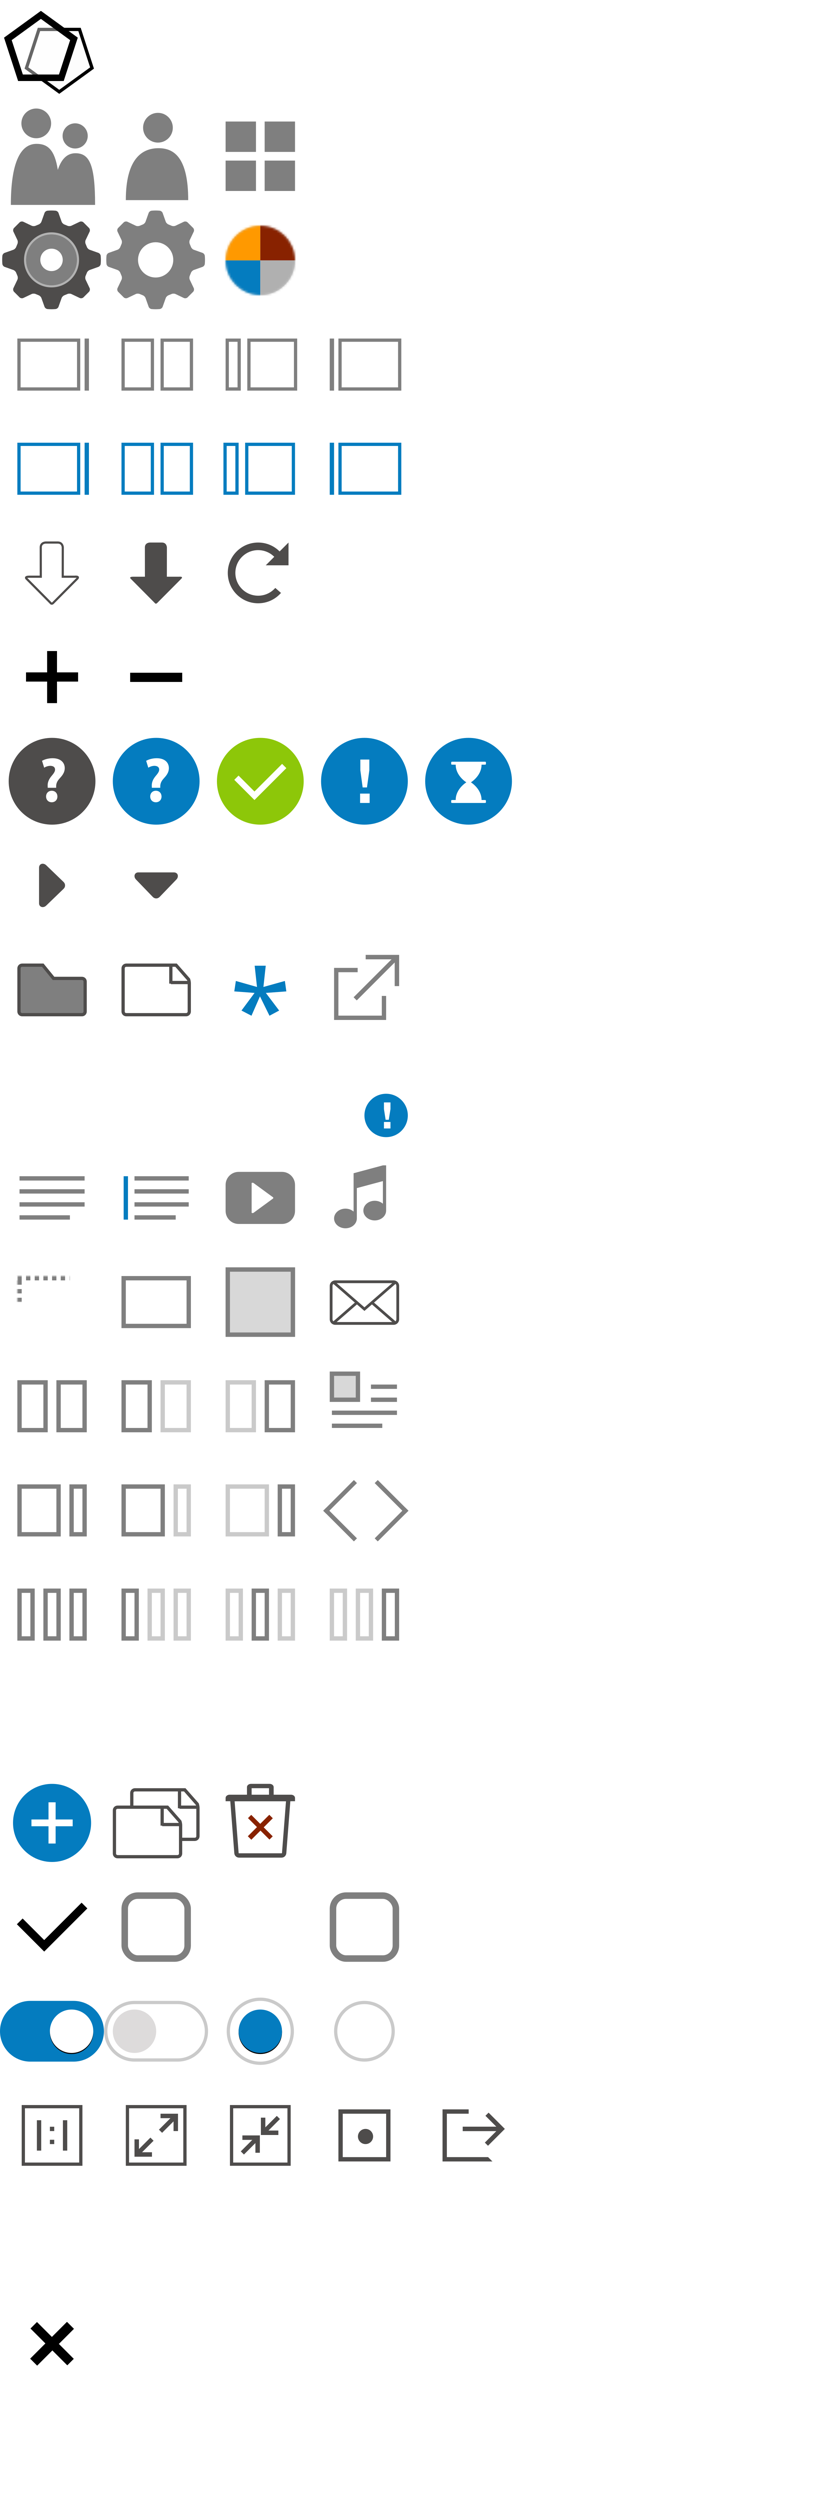 <svg xmlns="http://www.w3.org/2000/svg" xmlns:xlink="http://www.w3.org/1999/xlink" width="384" height="1152" viewBox="0 0 384 1152">
  <defs>
    <circle id="path-1" cx="16" cy="16" r="16"/>
    <rect id="path-3" width="32" height="24" x="8" y="12"/>
    <mask id="mask-4" width="32" height="24" x="0" y="0" fill="#fff">
      <use xlink:href="#path-3"/>
    </mask>
    <circle id="path-5" cx="33" cy="24" r="10"/>
    <filter id="filter-6" width="192.5%" height="192.5%" x="-46.2%" y="-43.8%" filterUnits="objectBoundingBox">
      <feOffset dy=".5" in="SourceAlpha" result="shadowOffsetOuter1"/>
      <feGaussianBlur in="shadowOffsetOuter1" result="shadowBlurOuter1" stdDeviation="3"/>
      <feColorMatrix in="shadowBlurOuter1" values="0 0 0 0 0   0 0 0 0 0   0 0 0 0 0  0 0 0 0.5 0"/>
    </filter>
    <circle id="path-7" cx="24" cy="24" r="10"/>
    <filter id="filter-8" width="147.5%" height="147.5%" x="-23.8%" y="-21.2%" filterUnits="objectBoundingBox">
      <feOffset dy=".5" in="SourceAlpha" result="shadowOffsetOuter1"/>
      <feGaussianBlur in="shadowOffsetOuter1" result="shadowBlurOuter1" stdDeviation="1.5"/>
      <feColorMatrix in="shadowBlurOuter1" values="0 0 0 0 0   0 0 0 0 0   0 0 0 0 0  0 0 0 0.5 0"/>
    </filter>
  </defs>
  <g fill="none" fill-rule="evenodd">
    <g fill="#7F7F7F" fill-rule="nonzero" transform="translate(96 48)">
      <polygon points="22 22 8 22 8 8 22 8"/>
      <polygon points="22 40 8 40 8 26 22 26"/>
      <polygon points="40 22 26 22 26 8 40 8"/>
      <polygon points="40 40 26 40 26 26 40 26"/>
    </g>
    <path fill="#7F7F7F" fill-rule="nonzero" d="M34.647,20.432 C37.853,20.432 40.45,17.833 40.45,14.628 C40.45,11.424 37.853,8.825 34.647,8.825 C31.443,8.825 28.845,11.424 28.845,14.628 C28.844,17.833 31.443,20.432 34.647,20.432 Z M24.735,46.423 L5,46.423 C5,27.568 9.143,18.283 16.857,18.283 C22.174,18.283 25.251,21.27 26.65,30.285 C28.318,25.152 31.054,22.608 34.768,22.608 C41.297,22.608 43.836,27.927 43.837,46.423 L24.735,46.423 Z M16.713,15.712 C12.927,15.712 9.857,12.643 9.857,8.856 C9.857,5.07 12.927,2 16.713,2 C20.5,2 23.569,5.07 23.569,8.856 C23.569,12.643 20.5,15.712 16.713,15.712 Z" transform="translate(0 48)"/>
    <path fill="#7F7F7F" fill-rule="nonzero" d="M24.811,17.712 C28.598,17.712 31.667,14.643 31.667,10.856 C31.667,7.07 28.598,4 24.811,4 C21.025,4 17.955,7.07 17.955,10.856 C17.955,14.643 21.025,17.712 24.811,17.712 Z M25.112,20.283 C17.283,20.283 10,25.362 10,44.217 L38.765,44.217 C38.765,24.609 32.245,20.283 25.112,20.283 Z" transform="translate(48 48)"/>
    <g transform="translate(0 96)">
      <path fill="#4E4C4B" fill-rule="nonzero" d="M45.369,26.977 C45.888,26.793 46.356,26.194 46.41,25.647 C46.41,25.647 46.501,24.731 46.501,23.751 C46.501,22.771 46.41,21.855 46.41,21.855 C46.356,21.308 45.888,20.709 45.369,20.525 L41.331,19.088 C40.812,18.904 40.238,18.329 40.055,17.811 L39.479,16.418 C39.243,15.921 39.244,15.108 39.48,14.611 L41.318,10.745 C41.554,10.248 41.45,9.504 41.086,9.091 L38.41,6.415 C37.997,6.051 37.253,5.947 36.756,6.183 L32.89,8.021 C32.393,8.257 31.58,8.258 31.083,8.022 L29.689,7.446 C29.171,7.262 28.596,6.688 28.412,6.17 L26.975,2.131 C26.791,1.612 26.192,1.144 25.645,1.09 C25.645,1.09 24.73,1 23.75,1 C22.77,1 21.855,1.09 21.855,1.09 C21.308,1.144 20.709,1.612 20.525,2.131 L19.088,6.17 C18.904,6.689 18.329,7.263 17.811,7.447 L16.417,8.022 C15.92,8.258 15.107,8.257 14.61,8.021 L10.744,6.183 C10.247,5.947 9.503,6.051 9.09,6.415 L6.414,9.091 C6.05,9.504 5.946,10.248 6.182,10.745 L8.02,14.611 C8.256,15.108 8.257,15.921 8.021,16.418 L7.446,17.812 C7.262,18.33 6.688,18.905 6.169,19.089 L2.131,20.525 C1.612,20.709 1.144,21.308 1.09,21.855 C1.09,21.855 1,22.771 1,23.751 C1,24.731 1.09,25.647 1.09,25.647 C1.144,26.194 1.612,26.793 2.131,26.977 L6.169,28.413 C6.688,28.597 7.262,29.172 7.446,29.69 L8.021,31.084 C8.257,31.581 8.256,32.394 8.02,32.891 L6.182,36.757 C5.946,37.254 6.05,37.998 6.414,38.411 L9.09,41.087 C9.503,41.451 10.247,41.555 10.744,41.319 L14.61,39.481 C15.107,39.245 15.92,39.244 16.417,39.48 L17.811,40.055 C18.329,40.239 18.904,40.813 19.088,41.332 L20.525,45.371 C20.709,45.89 21.308,46.358 21.855,46.412 C21.855,46.412 22.77,46.502 23.75,46.502 C24.73,46.502 25.645,46.412 25.645,46.412 C26.192,46.358 26.791,45.89 26.975,45.371 L28.412,41.332 C28.596,40.813 29.171,40.239 29.689,40.055 L31.083,39.48 C31.58,39.244 32.393,39.245 32.89,39.481 L36.756,41.319 C37.253,41.555 37.997,41.451 38.41,41.087 L41.086,38.411 C41.45,37.998 41.554,37.254 41.318,36.757 L39.48,32.891 C39.244,32.394 39.243,31.581 39.479,31.084 L40.054,29.691 C40.238,29.173 40.812,28.598 41.331,28.414 L45.369,26.977 Z M23.751,30.001 C20.3,30.001 17.501,27.203 17.501,23.751 C17.501,20.299 20.299,17.501 23.751,17.501 C27.203,17.501 30.001,20.299 30.001,23.751 C30.001,27.203 27.203,30.001 23.751,30.001 Z"/>
      <path fill="#7F7F7F" fill-rule="nonzero" d="M23.751,12.088 C17.31,12.088 12.088,17.31 12.088,23.751 C12.088,30.192 17.31,35.414 23.751,35.414 C30.192,35.414 35.413,30.192 35.413,23.751 C35.413,17.31 30.191,12.088 23.751,12.088 Z M23.751,28.918 C20.898,28.918 18.584,26.605 18.584,23.751 C18.584,20.897 20.897,18.584 23.751,18.584 C26.605,18.584 28.918,20.897 28.918,23.751 C28.918,26.605 26.605,28.918 23.751,28.918 Z"/>
      <circle cx="23.751" cy="23.751" r="12.186" stroke="#B2B2B2"/>
    </g>
    <path fill="#7F7F7F" fill-rule="nonzero" d="M45.369,26.977 C45.888,26.793 46.356,26.194 46.41,25.647 C46.41,25.647 46.501,24.731 46.501,23.751 C46.501,22.771 46.41,21.855 46.41,21.855 C46.356,21.308 45.888,20.709 45.369,20.525 L41.331,19.088 C40.812,18.904 40.238,18.329 40.055,17.811 L39.479,16.418 C39.243,15.921 39.244,15.108 39.48,14.611 L41.318,10.745 C41.554,10.248 41.45,9.504 41.086,9.091 L38.41,6.415 C37.997,6.051 37.253,5.947 36.756,6.183 L32.89,8.021 C32.393,8.257 31.58,8.258 31.083,8.022 L29.689,7.446 C29.171,7.262 28.596,6.688 28.412,6.17 L26.975,2.131 C26.791,1.612 26.192,1.144 25.645,1.09 C25.645,1.09 24.73,1 23.75,1 C22.77,1 21.855,1.09 21.855,1.09 C21.308,1.144 20.709,1.612 20.525,2.131 L19.088,6.17 C18.904,6.689 18.329,7.263 17.811,7.447 L16.417,8.022 C15.92,8.258 15.107,8.257 14.61,8.021 L10.744,6.183 C10.247,5.947 9.503,6.051 9.09,6.415 L6.414,9.091 C6.05,9.504 5.946,10.248 6.182,10.745 L8.02,14.611 C8.256,15.108 8.257,15.921 8.021,16.418 L7.446,17.812 C7.262,18.33 6.688,18.905 6.169,19.089 L2.131,20.525 C1.612,20.709 1.144,21.308 1.09,21.855 C1.09,21.855 1,22.771 1,23.751 C1,24.731 1.09,25.647 1.09,25.647 C1.144,26.194 1.612,26.793 2.131,26.977 L6.169,28.413 C6.688,28.597 7.262,29.172 7.446,29.69 L8.021,31.084 C8.257,31.581 8.256,32.394 8.02,32.891 L6.182,36.757 C5.946,37.254 6.05,37.998 6.414,38.411 L9.09,41.087 C9.503,41.451 10.247,41.555 10.744,41.319 L14.61,39.481 C15.107,39.245 15.92,39.244 16.417,39.48 L17.811,40.055 C18.329,40.239 18.904,40.813 19.088,41.332 L20.525,45.371 C20.709,45.89 21.308,46.358 21.855,46.412 C21.855,46.412 22.77,46.502 23.75,46.502 C24.73,46.502 25.645,46.412 25.645,46.412 C26.192,46.358 26.791,45.89 26.975,45.371 L28.412,41.332 C28.596,40.813 29.171,40.239 29.689,40.055 L31.083,39.48 C31.58,39.244 32.393,39.245 32.89,39.481 L36.756,41.319 C37.253,41.555 37.997,41.451 38.41,41.087 L41.086,38.411 C41.45,37.998 41.554,37.254 41.318,36.757 L39.48,32.891 C39.244,32.394 39.243,31.581 39.479,31.084 L40.054,29.691 C40.238,29.173 40.812,28.598 41.331,28.414 L45.369,26.977 Z M23.75,31.876 C19.263,31.876 15.625,28.239 15.625,23.751 C15.625,19.264 19.262,15.626 23.75,15.626 C28.237,15.626 31.875,19.264 31.875,23.751 C31.875,28.239 28.238,31.876 23.75,31.876 Z" transform="translate(48 96)"/>
    <g transform="translate(104 104)">
      <mask id="mask-2" fill="#fff">
        <use xlink:href="#path-1"/>
      </mask>
      <use fill="#D8D8D8" xlink:href="#path-1"/>
      <g mask="url(#mask-2)">
        <g transform="translate(-8 -8)">
          <polygon fill="#F90" points="0 0 24 0 24 24 0 24"/>
          <polygon fill="#047CBF" points="0 24 24 24 24 48 0 48"/>
          <polygon fill="#820" points="24 0 48 0 48 24 24 24"/>
          <polygon fill="#B0B0B0" points="24 24 48 24 48 48 24 48"/>
        </g>
      </g>
    </g>
    <g transform="translate(0 144)">
      <rect width="27.5" height="22.5" x="8.75" y="12.75" stroke="#7F7F7F" stroke-width="1.5"/>
      <rect width="2" height="24" x="39" y="12" fill="#7F7F7F"/>
    </g>
    <g stroke="#7F7F7F" stroke-width="1.5" transform="translate(48 144)">
      <rect width="13.5" height="22.5" x="8.75" y="12.75"/>
      <rect width="13.5" height="22.5" x="26.75" y="12.75"/>
    </g>
    <g stroke="#7F7F7F" stroke-width="1.5" transform="translate(96 144)">
      <rect width="5.5" height="22.5" x="8.75" y="12.75"/>
      <rect width="21.5" height="22.5" x="18.75" y="12.75"/>
    </g>
    <g transform="translate(144 144)">
      <rect width="2" height="24" x="8" y="12" fill="#7F7F7F"/>
      <rect width="27.5" height="22.5" x="12.75" y="12.75" stroke="#7F7F7F" stroke-width="1.5"/>
    </g>
    <g transform="translate(0 192)">
      <rect width="27.5" height="22.5" x="8.75" y="12.75" stroke="#047CBF" stroke-width="1.5"/>
      <rect width="2" height="24" x="39" y="12" fill="#047CBF"/>
    </g>
    <g stroke="#047CBF" stroke-width="1.5" transform="translate(48 192)">
      <rect width="13.5" height="22.5" x="8.75" y="12.75"/>
      <rect width="13.5" height="22.5" x="26.75" y="12.75"/>
    </g>
    <g stroke="#047CBF" stroke-width="1.5" transform="translate(95 192)">
      <rect width="5.5" height="22.5" x="8.75" y="12.75"/>
      <rect width="21.5" height="22.5" x="18.75" y="12.75"/>
    </g>
    <g transform="translate(144 192)">
      <rect width="2" height="24" x="8" y="12" fill="#047CBF"/>
      <rect width="27.5" height="22.5" x="12.75" y="12.75" stroke="#047CBF" stroke-width="1.5"/>
    </g>
    <path stroke="#4E4C4B" d="M34.518,25.753 C34.518,25.753 36.747,25.486 35.567,26.697 L24.534,37.792 C24.534,37.792 23.868,38.65 23.265,37.775 L12.299,26.73 C12.299,26.73 11.124,25.751 13.434,25.751 L18.801,25.751 L18.785,12.105 C18.891,9.996 21.057,10 21.057,10 L26.761,10.002 C28.906,10.072 28.941,12.252 28.941,12.252 L28.925,25.752 L34.518,25.753 L34.518,25.753 L34.518,25.753 Z" transform="translate(0 240)"/>
    <path fill="#4E4C4B" fill-rule="nonzero" d="M34.516,25.753 C34.516,25.753 36.745,25.486 35.565,26.697 L24.532,37.792 C24.532,37.792 23.866,38.65 23.263,37.775 L12.298,26.73 C12.298,26.73 11.124,25.751 13.433,25.751 L18.8,25.751 L18.784,12.104 C18.89,10 21.056,10 21.056,10 L26.76,10.003 C28.905,10.073 28.94,12.253 28.94,12.253 L28.924,25.753 L34.516,25.753 Z" transform="translate(48 240)"/>
    <polygon fill="#000" fill-rule="nonzero" points="26.278 12 26.278 21.835 36 21.835 36 26.075 26.278 26.075 26.278 36 21.721 36 21.721 26.075 12 26.075 12 21.835 21.722 21.835 21.722 12" transform="translate(0 288)"/>
    <polygon fill="#000" fill-rule="nonzero" points="12 26.24 12 22 36 22 36 26.24" transform="translate(48 288)"/>
    <g transform="translate(4 340)">
      <circle cx="20" cy="20" r="20" fill="#4E4C4B" fill-rule="nonzero"/>
      <path fill="#FFF" fill-rule="nonzero" d="M18.002,23.007 L17.973,22.248 C17.885,20.762 18.381,19.245 19.693,17.67 C20.626,16.563 21.384,15.629 21.384,14.639 C21.384,13.618 20.713,12.948 19.256,12.889 C18.294,12.889 17.127,13.239 16.369,13.764 L15.377,10.584 C16.427,9.973 18.177,9.389 20.247,9.389 C24.096,9.389 25.846,11.518 25.846,13.938 C25.846,16.155 24.476,17.612 23.368,18.837 C22.289,20.032 21.851,21.17 21.88,22.483 L21.88,23.007 L18.002,23.007 L18.002,23.007 Z M17.244,27.031 C17.244,25.486 18.323,24.377 19.839,24.377 C21.414,24.377 22.435,25.486 22.464,27.031 C22.464,28.548 21.414,29.685 19.839,29.685 C18.294,29.686 17.244,28.548 17.244,27.031 Z"/>
    </g>
    <g transform="translate(52 340)">
      <circle cx="20" cy="20" r="20" fill="#047CBF" fill-rule="nonzero"/>
      <path fill="#FFF" fill-rule="nonzero" d="M18.003,23.007 L17.974,22.248 C17.886,20.762 18.382,19.245 19.694,17.67 C20.627,16.563 21.385,15.629 21.385,14.639 C21.385,13.618 20.714,12.948 19.257,12.889 C18.295,12.889 17.128,13.239 16.37,13.764 L15.378,10.584 C16.428,9.973 18.178,9.389 20.248,9.389 C24.097,9.389 25.847,11.518 25.847,13.938 C25.847,16.155 24.477,17.612 23.369,18.837 C22.29,20.032 21.852,21.17 21.881,22.483 L21.881,23.007 L18.003,23.007 L18.003,23.007 Z M17.245,27.031 C17.245,25.486 18.324,24.377 19.84,24.377 C21.415,24.377 22.436,25.486 22.465,27.031 C22.465,28.548 21.415,29.685 19.84,29.685 C18.294,29.686 17.245,28.548 17.245,27.031 Z"/>
    </g>
    <path fill="#4E4C4B" fill-rule="nonzero" d="M19.645,14 C20.265,14 20.812,14.231 21.29,14.692 L29.284,22.391 C29.763,22.869 30,23.396 30,23.993 C30,24.59 29.763,25.131 29.284,25.593 L21.29,33.305 C20.814,33.769 20.265,34 19.645,34 C19.025,34 18,33.576 18,32.213 L18,15.873 C18,14.409 19.025,14 19.645,14 Z" transform="translate(0 384)"/>
    <path fill="#4E4C4B" fill-rule="nonzero" d="M34,19.645 C34,20.265 33.769,20.812 33.308,21.29 L25.609,29.284 C25.131,29.763 24.604,30 24.007,30 C23.41,30 22.869,29.763 22.407,29.284 L14.695,21.29 C14.231,20.814 14,20.265 14,19.645 C14,19.025 14.424,18 15.787,18 L32.127,18 C33.591,18 34,19.025 34,19.645 Z" transform="translate(48 384)"/>
    <path fill="#7F7F7F" fill-rule="nonzero" stroke="#4E4C4B" stroke-width="1.5" d="M19.722,12.75 L10.21,12.75 C9.402,12.75 8.75,13.399 8.75,14.201 L8.75,34.119 C8.75,34.917 9.404,35.57 10.199,35.57 L37.801,35.57 C38.601,35.57 39.25,34.919 39.25,34.115 L39.25,20.298 C39.25,19.494 38.596,18.843 37.787,18.843 L24.679,18.843 L19.722,12.75 Z" transform="translate(0 432)"/>
    <g fill="#7F7F7F" transform="translate(9 542)">
      <polygon points="0 0 30 0 30 2 0 2"/>
      <polygon points="0 6 30 6 30 8 0 8"/>
      <polygon points="0 12 30 12 30 14 0 14"/>
      <polygon points="0 18 23.226 18 23.226 20 0 20"/>
    </g>
    <use stroke="#7F7F7F" stroke-dasharray="2 2 2 2" stroke-width="4" mask="url(#mask-4)" transform="translate(0 576)" xlink:href="#path-3"/>
    <rect width="30" height="22" x="9" y="13" stroke="#7F7F7F" stroke-width="2" transform="translate(48 576)"/>
    <g stroke="#4E4C4B" transform="translate(56 444)">
      <path fill="#FFF" fill-rule="nonzero" stroke-width="1.5" d="M30.947,7.335 L25.162,0.75 L2.21,0.75 C1.402,0.75 0.75,1.399 0.75,2.201 L0.75,22.119 C0.75,22.917 1.404,23.57 2.199,23.57 L29.801,23.57 C30.601,23.57 31.25,22.919 31.25,22.115 L31.25,10.79 C31.25,9.891 31.25,9.891 31.25,9.449 C31.25,9.181 31.25,9.181 31.25,9.15 C31.25,8.683 31.184,8.215 31.074,7.771 C31.028,7.588 30.983,7.439 30.947,7.335 Z"/>
      <path stroke-linecap="square" stroke-width="1.5" d="M22.75 1.5L22.75 8.5M23.5 8.75L30.5 8.75"/>
    </g>
    <g transform="translate(57 542)">
      <rect width="2" height="20" fill="#047CBF"/>
      <rect width="25" height="2" x="5" fill="#7F7F7F"/>
      <rect width="25" height="2" x="5" y="6" fill="#7F7F7F"/>
      <rect width="25" height="2" x="5" y="12" fill="#7F7F7F"/>
      <rect width="19" height="2" x="5" y="18" fill="#7F7F7F"/>
    </g>
    <polygon fill="#047CBF" points="26.505 13 25.433 22.794 35.327 20.028 36 24.838 26.555 25.536 32.685 33.66 28.224 36.053 23.838 27.131 19.925 36.053 15.315 33.66 21.346 25.536 12 24.838 12.723 20.028 22.467 22.794 21.396 13" transform="translate(96 432)"/>
    <g transform="translate(96 528)">
      <path fill="#7F7F7F" d="M14,12 C17.333,12 20.667,12 24,12 C27.333,12 30.667,12 34,12 L34,12 C37.314,12 40,14.686 40,18 C40,20 40,22 40,24 C40,26 40,28 40,30 L40,30 C40,33.314 37.314,36 34,36 C30.799,36 27.599,36 24.398,36 C20.932,36 17.466,36 14,36 L14,36 C10.686,36 8,33.314 8,30 C8,28 8,26 8,24 C8,22 8,20 8,18 L8,18 C8,14.686 10.686,12 14,12 Z"/>
      <path fill="#FFF" fill-rule="nonzero" d="M20,17.14 C20.128,17.047 20.275,17 20.441,17 C20.607,17 20.753,17.047 20.881,17.14 L29.808,23.675 C29.936,23.771 30,23.878 30,23.999 C30,24.119 29.936,24.229 29.808,24.322 L20.881,30.86 C20.754,30.953 20.607,31 20.441,31 C20.275,31 20.128,30.953 20,30.86 L20,17.14 L20,17.14 Z"/>
    </g>
    <g fill="#7F7F7F" transform="translate(144 432)">
      <polygon fill-rule="nonzero" points="12 16 32 16 32 36 23.124 36 23.124 38 34 38 34 14 10 14 10 25.077 12 25.077" transform="rotate(180 22 26)"/>
      <path d="M18.943,3.512 L2.182,20.273 L1.455,21 L-1.0658141e-14,19.545 L0.727,18.818 L17.488,2.057 L6.598,2.057 L5.57,2.057 L5.57,0 L6.598,1.94153754e-15 L19.971,1.14208091e-16 L21,0 L21,2.057 L21,13.373 L21,14.402 L18.943,14.402 L18.943,13.373 L18.943,3.512 Z" transform="translate(19 8)"/>
    </g>
    <path fill="#7F7F7F" fill-rule="nonzero" d="M32.5,9 L34,9 L34,29.844 C34,32.346 31.649,34.375 28.75,34.375 C25.851,34.375 23.5,32.346 23.5,29.844 C23.5,27.341 25.851,25.312 28.75,25.312 C30.219,25.312 31.547,25.834 32.5,26.673 L32.5,16.25 L20.5,19.472 L20.5,33.469 C20.5,35.971 18.149,38 15.25,38 C12.351,38 10,35.971 10,33.469 C10,30.966 12.351,28.938 15.25,28.938 C16.719,28.938 18.047,29.459 19,30.298 L19,12.625 L32.5,9 Z" transform="translate(144 528)"/>
    <g transform="translate(0 480)">
      <path stroke="#FFF" stroke-linecap="square" stroke-width="2" d="M23 28L12 20M23 28L34 20" transform="matrix(1 0 0 -1 0 48)"/>
      <rect width="12" height="12" x="6" y="28" fill="#FFF" fill-rule="nonzero" transform="matrix(1 0 0 -1 0 68)"/>
      <rect width="12" height="12" x="28" y="28" fill="#FFF" fill-rule="nonzero" transform="matrix(1 0 0 -1 0 68)"/>
      <rect width="12" height="12" x="17" y="8" fill="#FFF" fill-rule="nonzero" transform="matrix(1 0 0 -1 0 28)"/>
    </g>
    <g fill="#FFF" fill-rule="nonzero" transform="translate(48 480)">
      <rect width="36" height="4" x="6" y="10"/>
      <rect width="36" height="4" x="6" y="18"/>
      <rect width="36" height="4" x="6" y="26"/>
      <rect width="36" height="4" x="6" y="34"/>
    </g>
    <g transform="translate(168 504)">
      <circle cx="10" cy="10" r="10" fill="#047CBF"/>
      <path fill="#FFF" d="M9,13 L12,13 L12,16 L9,16 L9,13 Z M12,7.072 L11.209,12 L9.77,12 L9,7.072 L9,4 L12,4 L12,7.072 Z"/>
    </g>
    <path fill="#FFF" fill-rule="nonzero" d="M43.113,38.254 L30.818,25.988 C34.242,20.425 33.55,13.05 28.719,8.232 C23.066,2.589 13.895,2.589 8.241,8.232 C2.586,13.873 2.586,23.023 8.241,28.667 C12.536,33.386 20.442,33.898 25.929,30.777 L38.265,43.088 C40.044,44.862 41.404,43.693 42.519,42.583 C43.633,41.472 44.889,40.031 43.113,38.254 Z M25.148,25.047 C21.439,28.744 15.425,28.744 11.717,25.047 C8.008,21.346 8.008,15.346 11.717,11.646 C15.425,7.945 21.439,7.945 25.148,11.646 C28.857,15.346 28.857,21.346 25.148,25.047 Z" transform="translate(96 480)"/>
    <g stroke="#7F7F7F" stroke-width="2" transform="translate(0 624)">
      <rect width="12" height="22" x="9" y="13"/>
      <rect width="12" height="22" x="27" y="13"/>
    </g>
    <g stroke-width="2" transform="translate(48 624)">
      <rect width="12" height="22" x="9" y="13" stroke="#7F7F7F"/>
      <rect width="12" height="22" x="27" y="13" stroke="#CACACA"/>
    </g>
    <g stroke-width="2" transform="translate(96 624)">
      <rect width="12" height="22" x="9" y="13" stroke="#CACACA"/>
      <rect width="12" height="22" x="27" y="13" stroke="#7F7F7F"/>
    </g>
    <g stroke="#7F7F7F" stroke-width="2" transform="translate(0 672)">
      <rect width="18" height="22" x="9" y="13"/>
      <rect width="6" height="22" x="33" y="13"/>
    </g>
    <g stroke-width="2" transform="translate(48 672)">
      <rect width="18" height="22" x="9" y="13" stroke="#7F7F7F"/>
      <rect width="6" height="22" x="33" y="13" stroke="#CACACA"/>
    </g>
    <g stroke-width="2" transform="translate(96 672)">
      <rect width="18" height="22" x="9" y="13" stroke="#CACACA"/>
      <rect width="6" height="22" x="33" y="13" stroke="#7F7F7F"/>
    </g>
    <g stroke="#7F7F7F" stroke-width="2" transform="translate(0 720)">
      <rect width="6" height="22" x="33" y="13"/>
      <rect width="6" height="22" x="9" y="13"/>
      <rect width="6" height="22" x="21" y="13"/>
    </g>
    <g stroke-width="2" transform="translate(48 720)">
      <rect width="6" height="22" x="33" y="13" stroke="#CACACA"/>
      <rect width="6" height="22" x="9" y="13" stroke="#7F7F7F"/>
      <rect width="6" height="22" x="21" y="13" stroke="#CACACA"/>
    </g>
    <g stroke-width="2" transform="translate(96 720)">
      <rect width="6" height="22" x="33" y="13" stroke="#CACACA"/>
      <rect width="6" height="22" x="9" y="13" stroke="#CACACA"/>
      <rect width="6" height="22" x="21" y="13" stroke="#7F7F7F"/>
    </g>
    <g stroke-width="2" transform="translate(144 720)">
      <rect width="6" height="22" x="33" y="13" stroke="#7F7F7F"/>
      <rect width="6" height="22" x="9" y="13" stroke="#CACACA"/>
      <rect width="6" height="22" x="21" y="13" stroke="#CACACA"/>
    </g>
    <path fill="#4E4C4B" fill-rule="nonzero" d="M1.683,1.631 L11.584,10.24 L1.681,18.851 C1.433,18.616 1.28,18.282 1.28,17.911 L1.28,2.569 C1.28,2.199 1.435,1.865 1.683,1.631 L1.683,1.631 Z M30.319,1.629 C30.567,1.864 30.72,2.198 30.72,2.569 L30.72,17.911 C30.72,18.281 30.565,18.615 30.317,18.849 L20.416,10.24 L30.319,1.629 L30.319,1.629 Z M19.458,11.073 L28.8,19.2 L3.2,19.2 L12.542,11.073 L16,14.08 L19.458,11.073 Z M2.565,0 C1.148,0 0,1.145 0,2.552 L0,17.928 C0,19.337 1.139,20.48 2.565,20.48 L29.435,20.48 C30.852,20.48 32,19.335 32,17.928 L32,2.552 C32,1.143 30.861,2.27373675e-15 29.435,2.27373675e-15 L2.565,0 Z M16,12.416 L3.2,1.28 L28.8,1.28 L16,12.416 Z" transform="translate(152 590)"/>
    <g fill="#D8D8D8" stroke="#7F7F7F" stroke-width="2" transform="translate(96 576)">
      <rect width="30" height="30" x="9" y="9"/>
      <rect width="30" height="30" x="9" y="9"/>
    </g>
    <g transform="translate(144 624)">
      <g fill="#7F7F7F" transform="translate(9 14)">
        <polygon points="18 0 30 0 30 2 18 2"/>
        <polygon points="18 6 30 6 30 8 18 8"/>
        <polygon points="0 12 30 12 30 14 0 14"/>
        <polygon points="0 18 23.226 18 23.226 20 0 20"/>
      </g>
      <rect width="12" height="12" x="9" y="9" fill="#D8D8D8" stroke="#7F7F7F" stroke-width="2"/>
    </g>
    <polygon fill="#FFF" fill-rule="nonzero" points="12 26.24 12 22 36 22 36 26.24" transform="translate(144 288)"/>
    <polygon fill="#FFF" fill-rule="nonzero" points="26.278 12 26.278 21.835 36 21.835 36 26.075 26.278 26.075 26.278 36 21.721 36 21.721 26.075 12 26.075 12 21.835 21.722 21.835 21.722 12" transform="translate(96 288)"/>
    <g transform="translate(0 816)">
      <circle cx="24" cy="24" r="18" fill="#047CBF"/>
      <polygon fill="#FFF" fill-rule="nonzero" stroke="#FFF" points="25.139 15 25.139 22.918 33 22.918 33 25.038 25.139 25.038 25.139 33 22.86 33 22.86 25.038 15 25.038 15 22.918 22.861 22.918 22.861 15"/>
    </g>
    <g stroke="#4E4C4B" transform="translate(48 816)">
      <g transform="translate(12 8)">
        <path fill="#FFF" fill-rule="nonzero" stroke-width="1.5" d="M30.947,7.335 L25.162,0.75 L2.21,0.75 C1.402,0.75 0.75,1.399 0.75,2.201 L0.75,22.119 C0.75,22.917 1.404,23.57 2.199,23.57 L29.801,23.57 C30.601,23.57 31.25,22.919 31.25,22.115 L31.25,10.79 C31.25,9.891 31.25,9.891 31.25,9.449 C31.25,9.181 31.25,9.181 31.25,9.15 C31.25,8.683 31.184,8.215 31.074,7.771 C31.028,7.588 30.983,7.439 30.947,7.335 Z"/>
        <path stroke-linecap="square" stroke-width="1.5" d="M22.75 1.5L22.75 8.5M23.5 8.75L30.5 8.75"/>
      </g>
      <g transform="translate(4 16)">
        <path fill="#FFF" fill-rule="nonzero" stroke-width="1.5" d="M30.947,7.335 L25.162,0.75 L2.21,0.75 C1.402,0.75 0.75,1.399 0.75,2.201 L0.75,22.119 C0.75,22.917 1.404,23.57 2.199,23.57 L29.801,23.57 C30.601,23.57 31.25,22.919 31.25,22.115 L31.25,10.79 C31.25,9.891 31.25,9.891 31.25,9.449 C31.25,9.181 31.25,9.181 31.25,9.15 C31.25,8.683 31.184,8.215 31.074,7.771 C31.028,7.588 30.983,7.439 30.947,7.335 Z"/>
        <path stroke-linecap="square" stroke-width="1.5" d="M22.75 1.5L22.75 8.5M23.5 8.75L30.5 8.75"/>
      </g>
    </g>
    <g transform="translate(96 816)">
      <g transform="translate(8 6)">
        <path fill="#FFF" fill-rule="nonzero" stroke="#4E4C4B" stroke-width="2" d="M3.08,7 L5,31.818 C5,32.466 5.534,33 6.182,33 L25.818,33 C26.466,33 27,32.466 27.003,31.741 L28.92,7 L3.08,7 Z"/>
        <path fill="#4E4C4B" fill-rule="nonzero" d="M30.154,5 C31.169,5 32,5.675 32,6.5 L32,8 L0,8 L0,6.5 C0,5.675 0.831,5 1.846,5 L9.846,5 L9.846,1.5 C9.846,0.675 10.677,0 11.692,0 L20.308,0 C21.323,0 22.154,0.675 22.154,1.5 L22.154,5 L30.154,5 Z M12,2 L12,5 L20,5 L20,2 L12,2 Z"/>
      </g>
      <polygon fill="#820" fill-rule="nonzero" points="25.139 19 25.139 24.918 31 24.918 31 27.038 25.139 27.038 25.139 33 22.86 33 22.86 27.038 17 27.038 17 24.918 22.861 24.918 22.861 19" transform="rotate(45 24 26)"/>
    </g>
    <g stroke="#000">
      <path fill="#FCFCFC" fill-opacity=".5" stroke-width="1.5" d="M28.257,10.832 L13.138,21.816 L18.913,39.588 L37.6,39.588 L43.375,21.816 L28.257,10.832 Z" transform="rotate(36 28.257 25.121)"/>
      <path fill="#FFF" fill-opacity=".4" stroke-width="3" d="M18.857,6.854 L3.62,17.924 L9.44,35.836 L28.273,35.836 L34.093,17.924 L18.857,6.854 Z"/>
    </g>
    <path fill="#000" d="M40.264,15.402 L20.377,35.289 L17.725,32.637 L37.612,12.75 L40.264,15.402 Z M10.433,20.042 L20.377,29.986 L17.725,32.637 L7.781,22.694 L10.433,20.042 Z" transform="translate(0 864)"/>
    <path fill="#FFF" d="M40.264,15.402 L20.377,35.289 L17.725,32.637 L37.612,12.75 L40.264,15.402 Z M10.433,20.042 L20.377,29.986 L17.725,32.637 L7.781,22.694 L10.433,20.042 Z" transform="translate(96 864)"/>
    <rect width="29" height="29" x="9.5" y="9.5" fill="#FFF" stroke="#7F7F7F" stroke-width="3" rx="6" transform="translate(144 864)"/>
    <rect width="29" height="29" x="9.5" y="9.5" stroke="#7F7F7F" stroke-width="3" rx="6" transform="translate(48 864)"/>
    <g transform="translate(0 912)">
      <path fill="#047CBF" d="M0,24 C0,16.268 6.268,10 14,10 C14.602,10 33.307,10 33.909,10 C41.641,10 47.909,16.268 47.909,24 C47.909,31.732 41.641,38 33.909,38 L13.816,38 C6.169,37.9 0,31.671 0,24 Z"/>
      <use fill="#000" filter="url(#filter-6)" xlink:href="#path-5"/>
      <use fill="#FFF" xlink:href="#path-5"/>
    </g>
    <g transform="translate(48 912)">
      <path fill="#FFF" stroke="#CACACA" stroke-width="1.5" d="M0.75,24 C0.75,31.253 6.582,37.156 13.816,37.25 L33.909,37.25 C41.227,37.25 47.159,31.318 47.159,24 C47.159,16.682 41.227,10.75 33.909,10.75 C33.118,10.75 33.118,10.75 30.629,10.75 C27.575,10.75 27.575,10.75 23.955,10.75 C20.335,10.75 20.335,10.75 17.28,10.75 C14.792,10.75 14.792,10.75 14,10.75 C6.682,10.75 0.75,16.682 0.75,24 Z"/>
      <circle cx="14" cy="24" r="10" fill="#DDDBDB"/>
    </g>
    <g fill="#7F7F7F" transform="translate(144 672)">
      <g transform="rotate(45 -2.5 28.107)">
        <polygon points="-9 9 11 9 11 11 -9 11" transform="rotate(90 1 10)"/>
        <polygon points="0 18 20 18 20 20 0 20"/>
      </g>
      <g transform="scale(-1 1) rotate(45 -27.142 -31.385)">
        <polygon points="-9 9 11 9 11 11 -9 11" transform="rotate(90 1 10)"/>
        <polygon points="0 18 20 18 20 20 0 20"/>
      </g>
    </g>
    <g transform="translate(96 912)">
      <circle cx="24" cy="24" r="14.75" fill="#FFF" stroke="#CACACA" stroke-width="1.5"/>
      <use fill="#000" filter="url(#filter-8)" xlink:href="#path-7"/>
      <use fill="#047CBF" xlink:href="#path-7"/>
    </g>
    <g fill="#FFF" transform="translate(144 912)">
      <circle cx="24" cy="24" r="13.25" stroke="#CACACA" stroke-width="1.5"/>
      <circle cx="24" cy="24" r="10"/>
    </g>
    <polygon fill="#000" fill-rule="nonzero" points="26.278 12 26.278 21.835 36 21.835 36 26.075 26.278 26.075 26.278 36 21.721 36 21.721 26.075 12 26.075 12 21.835 21.722 21.835 21.722 12" transform="rotate(45 -1250.705 552)"/>
    <g transform="translate(0 960)">
      <rect width="26.5" height="26.5" x="10.75" y="10.75" stroke="#4E4C4B" stroke-width="1.5"/>
      <rect width="2" height="14" x="17" y="17" fill="#4E4C4B"/>
      <rect width="2" height="14" x="29" y="17" fill="#4E4C4B"/>
      <rect width="2" height="2" x="23" y="26" fill="#4E4C4B"/>
      <rect width="2" height="2" x="23" y="20" fill="#4E4C4B"/>
    </g>
    <g transform="translate(48 960)">
      <rect width="26.5" height="26.5" x="10.75" y="10.75" stroke="#4E4C4B" stroke-width="1.5"/>
      <path fill="#4E4C4B" d="M32,17.529 L26.718,22.81 L25.264,21.355 L30.562,16.057 L26,16.057 L26,14 L34,14 L34.057,14 L34.057,22 L32,22 L32,17.529 Z"/>
      <path fill="#4E4C4B" d="M20.736,28.529 L15.455,33.81 L14,32.355 L19.298,27.057 L14.736,27.057 L14.736,25 L22.736,25 L22.794,25 L22.794,33 L20.736,33 L20.736,28.529 Z" transform="rotate(180 18.397 29.405)"/>
    </g>
    <g transform="translate(96 960)">
      <rect width="26.5" height="26.5" x="10.75" y="10.75" stroke="#4E4C4B" stroke-width="1.5"/>
      <path fill="#4E4C4B" d="M31,18.529 L25.718,23.81 L24.264,22.355 L29.562,17.057 L25,17.057 L25,15 L33,15 L33.057,15 L33.057,23 L31,23 L31,18.529 Z" transform="rotate(180 28.66 19.405)"/>
      <path fill="#4E4C4B" d="M21.736,27.529 L16.455,32.81 L15,31.355 L20.298,26.057 L15.736,26.057 L15.736,24 L23.736,24 L23.794,24 L23.794,32 L21.736,32 L21.736,27.529 Z"/>
    </g>
    <g transform="translate(0 1008)">
      <rect width="26.5" height="26.5" x="10.75" y="10.75" stroke="#FFF" stroke-width="1.5"/>
      <rect width="2" height="14" x="17" y="17" fill="#FFF"/>
      <rect width="2" height="14" x="29" y="17" fill="#FFF"/>
      <rect width="2" height="2" x="23" y="26" fill="#FFF"/>
      <rect width="2" height="2" x="23" y="20" fill="#FFF"/>
    </g>
    <g transform="translate(96 1008)">
      <rect width="26.5" height="26.5" x="10.75" y="10.75" stroke="#FFF" stroke-width="1.5"/>
      <path fill="#FFF" d="M31,18.529 L25.718,23.81 L24.264,22.355 L29.562,17.057 L25,17.057 L25,15 L33,15 L33.057,15 L33.057,23 L31,23 L31,18.529 Z" transform="rotate(180 28.66 19.405)"/>
      <path fill="#FFF" d="M21.736,27.529 L16.455,32.81 L15,31.355 L20.298,26.057 L15.736,26.057 L15.736,24 L23.736,24 L23.794,24 L23.794,32 L21.736,32 L21.736,27.529 Z"/>
    </g>
    <g transform="translate(48 1008)">
      <rect width="26.5" height="26.5" x="10.75" y="10.75" stroke="#FFF" stroke-width="1.5"/>
      <path fill="#FFF" d="M32,17.529 L26.718,22.81 L25.264,21.355 L30.562,16.057 L26,16.057 L26,14 L34,14 L34.057,14 L34.057,22 L32,22 L32,17.529 Z"/>
      <path fill="#FFF" d="M20.736,28.529 L15.455,33.81 L14,32.355 L19.298,27.057 L14.736,27.057 L14.736,25 L22.736,25 L22.794,25 L22.794,33 L20.736,33 L20.736,28.529 Z" transform="rotate(180 18.397 29.405)"/>
    </g>
    <polygon fill="#FFF" fill-rule="nonzero" points="26.278 12 26.278 21.835 36 21.835 36 26.075 26.278 26.075 26.278 36 21.721 36 21.721 26.075 12 26.075 12 21.835 21.722 21.835 21.722 12" transform="rotate(45 -1226.705 609.941)"/>
    <g fill="#FFF" transform="translate(48 1104)">
      <polygon points="9 13 39 13 39 15 9 15"/>
      <polygon points="9 22 39 22 39 24 9 24"/>
      <polygon points="9 31 32.226 31 32.226 33 9 33"/>
    </g>
    <g fill="#FFF" transform="translate(96 1104)">
      <polygon points="17 13 39 13 39 15 17 15"/>
      <polygon points="17 22 39 22 39 24 17 24"/>
      <polygon points="17 31 34.032 31 34.032 33 17 33"/>
      <circle cx="10.5" cy="14.5" r="2.5"/>
      <circle cx="10.5" cy="23.5" r="2.5"/>
      <circle cx="10.5" cy="32.5" r="2.5"/>
    </g>
    <g fill="#FFF" transform="translate(144 1104)">
      <path d="M12.057 17.73L10.692 17.73 10.692 13.365 9 13.365 9 12.336C9.237 12.343 9.466 12.325 9.687 12.284 9.909 12.242 10.107 12.168 10.284 12.062 10.46 11.957 10.609 11.817 10.731 11.644 10.852 11.471 10.933 11.256 10.971 11L12.057 11 12.057 17.73zM8.154 22.721C8.141 22.336 8.186 21.979 8.288 21.649 8.391 21.319 8.545 21.03 8.75 20.784 8.955 20.537 9.213 20.345 9.524 20.207 9.835 20.069 10.192 20 10.596 20 10.904 20 11.197 20.048 11.476 20.144 11.754 20.24 12 20.378 12.211 20.558 12.423 20.737 12.591 20.958 12.716 21.221 12.841 21.484 12.903 21.779 12.903 22.106 12.903 22.445 12.849 22.737 12.74 22.98 12.631 23.224 12.487 23.44 12.307 23.629 12.128 23.819 11.924 23.99 11.697 24.144 11.469 24.298 11.24 24.45 11.009 24.601 10.779 24.751 10.554 24.913 10.336 25.086 10.118 25.259 9.926 25.461 9.759 25.692L12.942 25.692 12.942 26.865 8 26.865C8 26.474 8.056 26.134 8.168 25.846 8.28 25.557 8.433 25.299 8.625 25.072 8.817 24.844 9.043 24.634 9.303 24.442 9.562 24.25 9.836 24.054 10.125 23.855 10.272 23.753 10.429 23.649 10.596 23.543 10.763 23.437 10.915 23.32 11.053 23.192 11.19 23.064 11.306 22.92 11.399 22.759 11.492 22.599 11.538 22.416 11.538 22.211 11.538 21.884 11.444 21.63 11.254 21.447 11.065 21.264 10.823 21.173 10.529 21.173 10.33 21.173 10.162 21.219 10.024 21.312 9.886 21.405 9.775 21.527 9.692 21.678 9.609 21.828 9.55 21.995 9.514 22.178 9.479 22.36 9.461 22.541 9.461 22.721L8.154 22.721zM10.02 31.855C10.167 31.868 10.324 31.868 10.491 31.855 10.657 31.843 10.813 31.806 10.957 31.745 11.101 31.684 11.22 31.596 11.313 31.481 11.406 31.365 11.452 31.211 11.452 31.019 11.452 30.731 11.356 30.509 11.164 30.356 10.971 30.202 10.75 30.125 10.5 30.125 10.154 30.125 9.893 30.239 9.717 30.466 9.54 30.694 9.455 30.981 9.462 31.327L8.164 31.327C8.177 30.981 8.239 30.665 8.351 30.38 8.464 30.094 8.621 29.849 8.823 29.644 9.024 29.439 9.266 29.28 9.548 29.168 9.83 29.056 10.145 29 10.491 29 10.76 29 11.029 29.04 11.298 29.12 11.567 29.2 11.809 29.32 12.024 29.481 12.239 29.641 12.414 29.836 12.548 30.067 12.683 30.298 12.75 30.564 12.75 30.865 12.75 31.192 12.672 31.481 12.514 31.73 12.357 31.98 12.122 32.15 11.808 32.24L11.808 32.259C12.18 32.343 12.471 32.522 12.683 32.798 12.894 33.073 13 33.403 13 33.788 13 34.141 12.931 34.455 12.793 34.73 12.655 35.006 12.471 35.237 12.24 35.422 12.01 35.608 11.744 35.749 11.442 35.845 11.141 35.942 10.827 35.99 10.5 35.99 10.122 35.99 9.778 35.935 9.467 35.826 9.156 35.717 8.891 35.559 8.674 35.35 8.456 35.142 8.287 34.887 8.169 34.586 8.05 34.285 7.994 33.939 8 33.548L9.298 33.548C9.305 33.727 9.334 33.899 9.385 34.062 9.436 34.225 9.51 34.366 9.606 34.485 9.702 34.604 9.822 34.698 9.967 34.769 10.111 34.839 10.282 34.874 10.481 34.874 10.789 34.874 11.048 34.78 11.26 34.591 11.471 34.402 11.577 34.144 11.577 33.817 11.577 33.56 11.527 33.365 11.428 33.23 11.329 33.096 11.202 32.998 11.048 32.937 10.894 32.876 10.726 32.841 10.544 32.831 10.361 32.822 10.186 32.817 10.02 32.817L10.02 31.855z"/>
      <polygon points="17 13 39 13 39 15 17 15"/>
      <polygon points="17 22 39 22 39 24 17 24"/>
      <polygon points="17 31 34.032 31 34.032 33 17 33"/>
    </g>
    <g fill="#FFF" transform="translate(13 1117)">
      <path fill-rule="nonzero" d="M9.446,13.357 C9.154,13.357 8.861,13.248 8.638,13.031 C6.549,10.994 6.549,7.679 8.638,5.642 L12.855,1.53 C13.867,0.543 15.213,0 16.644,0 C18.075,0 19.421,0.543 20.433,1.53 C22.522,3.568 22.522,6.882 20.433,8.92 L18.506,10.799 C18.06,11.234 17.337,11.234 16.891,10.799 C16.445,10.364 16.445,9.659 16.891,9.224 L18.818,7.345 C20.017,6.176 20.017,4.274 18.818,3.105 C18.237,2.539 17.465,2.227 16.644,2.227 C15.823,2.227 15.051,2.539 14.47,3.105 L10.253,7.217 C9.055,8.385 9.055,10.287 10.253,11.456 C10.699,11.891 10.699,12.596 10.253,13.031 C10.03,13.248 9.738,13.357 9.446,13.357 Z"/>
      <path fill-rule="nonzero" d="M5.356,22 C3.925,22 2.579,21.457 1.567,20.47 C-0.522,18.432 -0.522,15.118 1.567,13.08 L3.494,11.201 C3.94,10.766 4.663,10.766 5.109,11.201 C5.555,11.636 5.555,12.341 5.109,12.776 L3.182,14.655 C1.983,15.824 1.983,17.726 3.182,18.895 C3.763,19.461 4.535,19.773 5.356,19.773 C6.177,19.773 6.949,19.461 7.53,18.895 L11.747,14.783 C12.945,13.615 12.945,11.713 11.747,10.544 C11.301,10.109 11.301,9.404 11.747,8.969 C12.193,8.534 12.916,8.534 13.362,8.969 C15.451,11.006 15.451,14.321 13.362,16.358 L9.145,20.47 C8.133,21.457 6.787,22 5.356,22 Z"/>
    </g>
    <path fill="#4E4C4B" d="M38,20.5 L27.5,20.5 L31.425,16.575 C29.441,14.592 26.805,13.5 24,13.5 C21.195,13.5 18.559,14.592 16.575,16.575 C14.592,18.559 13.5,21.195 13.5,24 C13.5,26.805 14.592,29.441 16.575,31.425 C18.559,33.408 21.195,34.5 24,34.5 C26.805,34.5 29.441,33.408 31.425,31.425 C31.59,31.259 31.749,31.088 31.902,30.914 L34.536,33.219 C31.97,36.149 28.201,38 24,38 C16.268,38 10,31.732 10,24 C10,16.268 16.268,10 24,10 C27.866,10 31.366,11.568 33.899,14.101 L38,10 L38,20.5 Z" transform="translate(95 240)"/>
    <g transform="translate(96 336)">
      <circle cx="24" cy="24" r="20" fill="#8DC709" fill-rule="nonzero"/>
      <path fill="#FFF" d="M36,17.959 L21.306,32.653 L19.347,30.694 L34.041,16 L36,17.959 Z M13.959,21.388 L21.306,28.735 L19.347,30.694 L12,23.347 L13.959,21.388 Z"/>
    </g>
    <g transform="translate(144 336)">
      <circle cx="24" cy="24" r="20" fill="#047CBF" fill-rule="nonzero"/>
      <path fill="#FFF" d="M22,29.686 L26.398,29.686 L26.398,34 L22,34 L22,29.686 Z M26.258,18.937 L25.165,26.857 L23.176,26.857 L22.112,18.937 L22.112,14 L26.258,14 L26.258,18.937 Z"/>
    </g>
    <g fill-rule="nonzero" transform="translate(192 336)">
      <circle cx="24" cy="24" r="20" fill="#047CBF"/>
      <path fill="#FFF" d="M29.992,16.357 C29.992,20.28 27.149,23.122 25.107,24.5 C27.149,25.878 29.992,28.72 29.992,32.643 L31.667,32.643 C31.854,32.643 32,32.791 32,32.982 L32,33.661 C32,33.852 31.854,34 31.667,34 L16.333,34 C16.146,34 16,33.852 16,33.661 L16,32.982 C16,32.791 16.146,32.643 16.333,32.643 L18.065,32.643 C18.065,28.72 20.909,25.878 22.951,24.5 C20.909,23.122 18.065,20.28 18.065,16.357 L16.333,16.357 C16.146,16.357 16,16.209 16,16.018 L16,15.339 C16,15.148 16.146,15 16.333,15 L31.667,15 C31.854,15 32,15.148 32,15.339 L32,16.018 C32,16.209 31.854,16.357 31.667,16.357 L29.992,16.357 Z"/>
    </g>
    <g fill="#4E4C4B" transform="translate(192 960)">
      <path d="M12.943,3.512 L2.718,13.737 L1.99,14.464 L0.536,13.01 L1.263,12.282 L11.488,2.057 L5.427,2.057 L4.398,2.057 L4.398,-6.25277607e-13 L5.427,-4.68134156e-13 L13.971,-3.68374776e-13 L15,-6.25277607e-13 L15,2.057 L15,9.959 L15,10.988 L12.943,10.988 L12.943,9.959 L12.943,3.512 Z" transform="rotate(45 2.515 41.556)"/>
      <polygon fill-rule="nonzero" points="14 14 33 14 33 34 22.951 34 22.951 36 35 36 35 12 12 12" transform="rotate(180 23.5 24)"/>
    </g>
    <g transform="translate(144 960)">
      <rect width="22" height="22" x="13" y="13" stroke="#4E4C4B" stroke-width="2"/>
      <circle cx="24.5" cy="24.5" r="3.5" fill="#4E4C4B"/>
    </g>
    <g fill="#FFF" transform="translate(192 1008)">
      <path d="M12.943,3.512 L2.718,13.737 L1.99,14.464 L0.536,13.01 L1.263,12.282 L11.488,2.057 L5.427,2.057 L4.398,2.057 L4.398,-6.25277607e-13 L5.427,-4.68134156e-13 L13.971,-3.68374776e-13 L15,-6.25277607e-13 L15,2.057 L15,9.959 L15,10.988 L12.943,10.988 L12.943,9.959 L12.943,3.512 Z" transform="rotate(45 2.515 41.556)"/>
      <polygon fill-rule="nonzero" points="14 14 33 14 33 34 22.951 34 22.951 36 35 36 35 12 12 12" transform="rotate(180 23.5 24)"/>
    </g>
    <g transform="translate(144 1008)">
      <rect width="22" height="22" x="13" y="13" stroke="#FFF" stroke-width="2"/>
      <circle cx="24.5" cy="24.5" r="3.5" fill="#FFF"/>
    </g>
  </g>
</svg>

